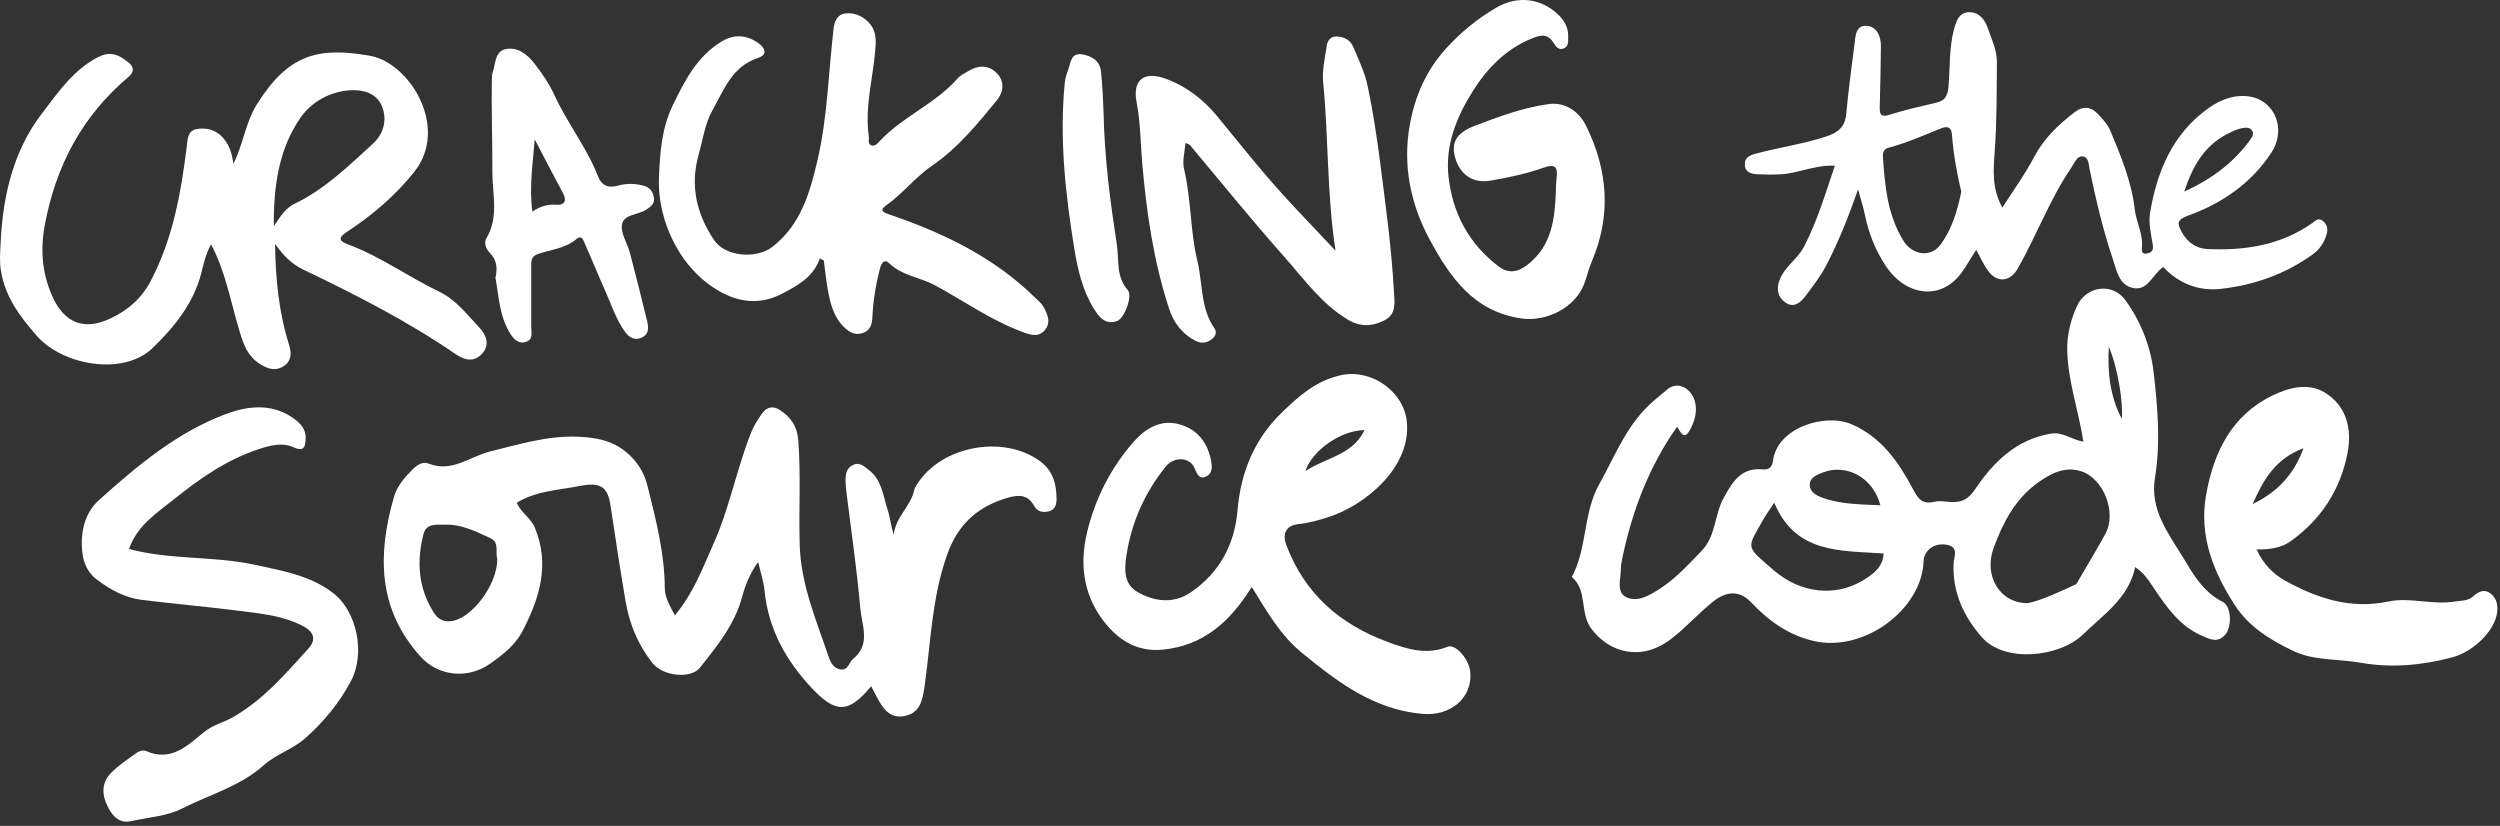 <svg width="336" height="111" viewBox="0 0 336 111" fill="none" xmlns="http://www.w3.org/2000/svg">
<rect x="0" y="0" width="336" height="111" fill="#333333" stroke="none"/>
<path d="M90.689 82.716C93.179 79.766 94.399 76.426 95.849 73.196C98.029 68.346 98.989 63.106 100.929 58.186C101.289 57.266 101.839 56.396 102.409 55.586C103.029 54.716 103.859 54.476 104.849 55.126C106.319 56.096 107.149 57.336 107.289 59.196C107.649 63.866 107.339 68.536 107.479 73.216C107.639 78.646 109.739 83.406 111.399 88.356C111.659 89.116 112.089 89.846 112.979 89.976C114.009 90.126 114.089 89.026 114.649 88.566C117.089 86.596 115.819 84.046 115.629 81.806C115.169 76.516 114.389 71.256 113.739 65.986C113.689 65.556 113.659 65.126 113.649 64.696C113.619 63.796 113.719 62.936 114.649 62.486C115.549 62.046 116.149 62.706 116.769 63.166C118.539 64.506 118.679 66.636 119.299 68.516C119.649 69.576 119.729 70.716 120.129 71.866C120.339 69.466 122.479 68.016 122.899 65.746C122.939 65.546 123.089 65.366 123.199 65.176C126.409 59.946 134.789 58.356 139.759 61.966C141.539 63.266 141.989 65.066 141.999 67.076C141.999 67.776 141.839 68.526 140.919 68.736C140.119 68.916 139.409 68.736 139.029 68.046C138.069 66.286 136.659 66.516 135.119 66.996C131.219 68.216 128.699 70.576 127.279 74.596C125.219 80.396 125.099 86.436 124.239 92.386C123.969 94.236 123.579 95.886 121.509 96.246C119.479 96.606 118.589 95.086 117.789 93.576C117.559 93.136 117.329 92.696 117.079 92.226C114.069 95.886 112.339 95.916 109.119 92.496C105.619 88.776 103.259 84.526 102.749 79.346C102.629 78.136 102.229 76.966 101.899 75.536C100.769 77.076 100.169 78.646 99.739 80.236C98.729 83.956 96.379 86.836 94.059 89.746C92.849 91.266 89.099 90.926 87.659 89.076C85.789 86.676 84.629 83.996 84.089 80.876C83.349 76.556 82.699 72.236 82.049 67.906C81.659 65.296 80.559 64.796 77.919 65.316C75.059 65.876 72.069 65.966 69.459 67.566C69.999 68.926 71.329 69.576 71.879 70.906C73.919 75.846 72.549 80.306 70.279 84.716C69.259 86.706 67.619 87.976 65.829 89.226C62.889 91.286 58.919 90.916 56.519 88.246C50.739 81.836 50.729 74.486 52.949 66.786C53.369 65.326 54.399 64.136 55.479 63.066C56.049 62.506 56.789 61.986 57.609 62.306C60.759 63.556 63.159 61.336 65.909 60.666C69.809 59.716 73.589 58.516 77.779 58.696C80.729 58.826 83.039 59.456 84.999 61.556C85.999 62.626 86.649 63.816 87.019 65.286C88.149 69.826 89.329 74.346 89.349 79.076C89.349 80.276 89.999 81.366 90.709 82.696L90.689 82.716ZM66.839 75.096C66.529 74.266 67.169 72.906 65.929 72.336C63.979 71.446 61.999 70.426 59.809 70.516C58.829 70.556 57.309 70.256 56.929 71.736C55.969 75.426 56.199 79.006 58.289 82.316C58.799 83.116 59.469 83.606 60.609 83.486C63.329 83.206 66.849 78.656 66.839 75.096Z" fill="white"/>
<path d="M168.228 78.886C165.288 83.636 161.678 86.786 156.258 87.316C152.588 87.676 149.968 85.776 148.038 83.086C145.568 79.636 145.108 75.666 146.108 71.516C147.218 66.906 149.358 62.776 152.448 59.276C153.778 57.776 155.788 56.406 158.178 56.946C160.658 57.506 162.148 59.166 162.708 61.626C162.918 62.556 163.068 63.666 162.008 64.076C160.988 64.476 160.818 63.386 160.448 62.716C159.718 61.406 157.748 61.376 156.668 62.716C153.828 66.246 152.048 70.266 151.378 74.746C151.108 76.546 151.028 78.516 152.898 79.576C155.208 80.886 157.738 81.176 160.048 79.606C163.908 76.976 165.938 73.176 166.328 68.556C166.768 63.426 168.588 58.996 172.348 55.376C174.638 53.176 176.868 51.176 180.208 50.426C184.298 49.516 188.718 52.616 189.088 56.746C189.648 62.956 183.288 67.956 178.658 69.456C177.308 69.896 175.938 70.296 174.478 70.446C172.888 70.606 172.298 71.696 172.878 73.246C175.348 79.776 180.028 83.896 186.558 86.296C189.278 87.296 191.718 88.046 194.538 86.926C195.638 86.486 197.428 88.596 197.598 90.266C197.968 93.796 194.918 96.286 191.168 95.946C184.638 95.366 179.828 91.706 175.008 87.766C172.078 85.376 170.308 82.236 168.228 78.876V78.886ZM175.438 63.336C178.058 61.516 181.748 61.236 183.398 57.806C180.298 57.816 176.358 60.486 175.438 63.336Z" fill="white"/>
<path d="M17.348 73.786C22.968 75.286 28.798 74.696 34.398 75.936C38.028 76.736 41.728 77.346 44.788 79.716C48.028 82.216 49.088 87.866 47.198 91.476C45.598 94.506 43.458 97.086 40.928 99.296C39.308 100.716 37.118 101.346 35.438 102.856C32.318 105.656 28.208 106.776 24.538 108.636C22.418 109.716 19.968 109.836 17.658 110.356C16.058 110.716 15.118 109.716 14.458 108.376C13.678 106.806 13.648 105.226 14.858 103.956C15.878 102.876 17.168 102.046 18.388 101.166C18.698 100.946 19.288 100.786 19.598 100.926C23.018 102.466 25.238 100.156 27.468 98.356C28.648 97.406 30.028 97.116 31.258 96.416C35.338 94.106 38.348 90.586 41.438 87.186C42.618 85.886 42.148 84.836 40.478 84.016C37.628 82.626 34.528 82.406 31.478 82.016C27.348 81.496 23.198 81.136 19.068 80.626C16.808 80.346 14.838 79.266 13.038 77.916C11.888 77.056 11.258 75.796 11.088 74.416C10.748 71.716 11.308 69.016 13.288 67.226C18.448 62.586 23.828 58.076 30.408 55.626C33.178 54.596 36.448 54.146 39.308 56.126C40.298 56.816 41.138 57.606 41.078 58.906C41.028 59.846 40.998 60.826 39.428 60.106C37.958 59.426 36.298 59.866 34.838 60.346C30.478 61.756 26.808 64.346 23.258 67.196C20.968 69.036 18.458 70.606 17.328 73.806L17.348 73.786Z" fill="white"/>
<path d="M225.398 57.356C221.688 62.626 219.458 68.426 218.128 74.606C217.988 75.236 217.838 75.886 217.838 76.526C217.848 77.836 217.168 79.606 218.598 80.276C220.068 80.966 221.658 80.036 222.998 79.186C225.188 77.796 226.918 75.876 228.708 74.026C230.618 72.046 230.408 69.226 231.648 66.946C232.858 64.736 234.008 62.806 236.918 63.086C237.828 63.176 238.188 62.706 238.308 61.846C238.888 57.496 245.278 55.476 248.848 57.016C252.878 58.766 255.168 62.096 257.098 65.726C257.798 67.036 258.358 67.846 259.978 67.436C260.718 67.256 261.548 67.456 262.338 67.476C263.778 67.516 264.588 67.046 265.528 65.656C267.948 62.056 271.048 59.036 275.668 58.276C277.248 58.016 278.478 59.116 280.008 59.356C279.368 55.226 277.958 51.346 277.838 47.216C277.778 45.046 278.278 43.066 279.128 41.166C280.338 38.446 283.888 37.926 285.628 40.316C287.718 43.186 289.038 46.516 289.448 50.026C289.988 54.736 290.398 59.496 289.628 64.216C288.918 68.516 291.428 71.676 293.388 74.896C294.738 77.126 296.098 79.586 298.728 80.886C299.898 81.466 299.988 84.166 299.118 85.236C298.098 86.496 296.998 85.916 295.828 85.396C292.908 84.086 291.198 81.596 289.508 79.096C288.828 78.096 288.248 77.056 286.968 76.226C286.068 80.436 282.678 82.606 279.938 85.286C276.878 88.276 269.438 89.196 266.338 85.616C263.908 82.826 262.418 79.616 262.558 75.796C262.588 74.906 263.258 73.636 261.898 73.276C260.148 72.806 258.588 73.836 258.528 75.476C258.258 81.976 250.438 87.736 243.708 86.136C240.398 85.356 237.728 83.476 235.398 80.996C233.828 79.326 232.058 79.386 230.198 80.886C228.258 82.446 226.618 84.316 224.618 85.856C220.568 88.986 216.268 87.696 213.878 84.506C212.268 82.366 213.408 79.366 211.258 77.546C213.348 73.636 212.758 68.936 214.938 65.076C216.828 61.716 218.238 58.056 220.928 55.156C221.918 54.086 223.038 53.206 224.128 52.306C225.498 51.176 227.388 52.166 227.828 54.096C228.138 55.446 227.708 56.726 227.098 57.836C226.278 59.306 225.838 57.926 225.388 57.356H225.398ZM272.518 81.066C274.388 80.696 276.648 79.606 278.928 78.566C279.148 78.466 279.278 78.136 279.418 77.886C280.608 75.846 281.828 73.816 282.968 71.736C284.528 68.886 282.718 64.246 279.638 63.316C277.448 62.656 275.588 63.656 273.868 64.886C270.818 67.076 269.188 70.266 267.938 73.656C266.598 77.286 268.688 81.086 272.528 81.066H272.518ZM238.458 67.576C237.838 68.506 237.418 69.076 237.068 69.686C234.728 73.836 234.488 73.266 238.408 76.656C242.068 79.816 246.758 80.206 250.378 78.006C251.748 77.176 253.078 76.226 253.158 74.386C247.348 73.986 241.338 74.436 238.458 67.566V67.576ZM252.728 67.916C251.758 64.226 248.238 62.256 244.978 63.506C244.178 63.816 243.218 64.186 243.228 65.166C243.228 66.116 244.128 66.606 244.938 66.896C247.448 67.806 250.078 67.776 252.738 67.916H252.728ZM283.428 46.616C283.228 49.996 283.588 53.306 285.168 56.296C285.388 54.236 284.628 49.366 283.428 46.616Z" fill="white"/>
<path d="M303.288 73.836C304.158 75.826 305.598 77.196 307.108 78.036C311.408 80.396 315.858 81.926 321.058 80.836C323.898 80.236 326.998 81.356 330.008 80.836C330.848 80.696 331.658 80.796 332.398 80.146C333.028 79.586 333.838 79.076 334.728 79.766C335.548 80.406 335.728 81.286 335.618 82.276C335.338 84.736 332.468 87.586 329.548 88.356C325.488 89.426 321.408 89.806 317.238 89.066C314.238 88.536 311.038 88.826 308.258 87.506C305.228 86.066 302.298 84.296 300.398 81.386C297.468 76.886 295.528 72.016 296.498 66.526C297.508 60.806 299.918 55.816 305.438 53.146C307.598 52.096 310.228 51.396 312.448 52.756C315.428 54.576 316.128 57.716 315.498 60.936C314.538 65.836 311.948 69.836 307.838 72.756C306.588 73.636 305.068 73.876 303.278 73.836H303.288ZM302.758 67.746C305.928 66.216 308.268 63.906 309.588 60.246C305.768 61.656 304.148 64.566 302.758 67.746Z" fill="white"/>
<path d="M290.735 35.89C289.225 36.94 288.695 39.13 286.665 38.7C284.775 38.3 284.475 36.34 283.965 34.82C282.625 30.87 281.685 26.81 280.835 22.73C280.705 22.1 280.745 21.07 279.875 21.02C279.125 20.98 278.825 21.88 278.425 22.47C275.505 26.74 273.735 31.62 271.185 36.09C270.165 37.88 268.455 38.07 267.225 36.43C266.595 35.59 266.175 34.6 265.605 33.58C264.855 34.71 264.295 35.77 263.565 36.74C260.735 40.5 256.035 39.73 253.385 35.65C252.035 33.57 251.135 31.32 250.645 28.89C250.455 27.94 250.145 27.01 249.725 25.45C248.375 29.31 247.095 32.47 245.525 35.52C244.725 37.08 243.695 38.41 242.665 39.78C241.935 40.74 241.055 41.43 239.945 40.65C238.925 39.93 238.695 38.86 239.195 37.58C239.895 35.8 241.585 34.83 242.465 33.14C244.255 29.68 245.335 26.02 246.605 22.27C243.995 22.14 241.785 23.26 239.425 23.42C238.335 23.49 237.275 23.47 236.205 23.42C235.385 23.37 234.555 23.2 234.505 22.15C234.455 21.15 235.175 20.87 236.015 20.64C239.135 19.8 242.345 19.36 245.435 18.35C247.045 17.83 247.995 17.04 248.145 15.24C248.415 12.16 248.855 9.09 249.235 6.02C249.375 4.89 249.375 3.37 250.885 3.47C252.235 3.56 252.805 4.86 252.795 6.21C252.765 8.95 252.715 11.68 252.635 14.42C252.605 15.49 252.885 15.76 254.005 15.41C256.045 14.76 258.145 14.29 260.235 13.8C261.405 13.53 261.765 12.9 261.875 11.69C262.095 9.12 261.945 6.51 262.605 3.98C262.905 2.83 263.295 1.62 264.735 1.64C266.035 1.66 266.785 2.69 267.165 3.79C267.675 5.28 268.395 6.75 268.385 8.36C268.345 12.32 268.385 16.28 268.095 20.23C267.905 22.83 267.685 25.34 269.115 27.9C270.575 25.61 272.145 23.47 273.365 21.14C274.685 18.61 276.645 16.75 278.845 15.07C280.035 14.16 281.095 14.36 282.075 15.44C282.655 16.08 283.255 16.69 283.605 17.51C285.045 20.96 286.485 24.4 286.915 28.16C287.115 29.87 288.045 31.43 287.875 33.22C287.845 33.57 287.785 34.2 288.475 34.08C289.095 33.98 289.465 33.73 289.335 32.91C289.105 31.5 288.745 30 288.965 28.63C289.895 23.04 291.985 18 296.795 14.55C298.475 13.34 300.455 12.62 302.485 13C305.855 13.63 307.275 17.5 305.265 20.53C302.565 24.63 298.665 27.32 294.125 28.96C292.585 29.52 292.565 29.98 293.225 31.19C293.995 32.6 295.205 33.4 296.675 33.47C301.705 33.7 306.545 32.97 310.785 29.97C311.195 29.68 311.565 29.25 312.105 29.63C312.685 30.04 312.905 30.64 312.735 31.34C312.445 32.5 311.795 33.49 310.855 34.17C307.165 36.84 302.975 38.32 298.505 38.82C295.505 39.16 292.825 38.11 290.755 35.9L290.735 35.89ZM263.605 25.8C262.995 23.24 262.535 20.69 262.345 18.11C262.255 16.84 261.495 16.99 260.675 17.33C258.425 18.25 256.195 19.23 253.835 19.85C253.295 19.99 253.025 20.41 253.055 20.99C253.325 24.95 253.665 28.9 255.835 32.38C257.035 34.3 259.465 34.64 260.765 32.93C262.335 30.85 263.065 28.33 263.595 25.8H263.605ZM293.575 25.75C297.025 24.17 300.045 22.03 302.315 18.94C302.585 18.57 303.005 18.06 302.695 17.57C302.335 16.99 301.645 17.17 301.125 17.27C300.515 17.4 299.925 17.71 299.355 18C296.215 19.61 294.635 22.43 293.575 25.74V25.75Z" fill="white"/>
<path d="M36.965 32.751C37.035 37.571 37.485 42.041 38.865 46.391C39.205 47.461 39.195 48.571 38.045 49.261C36.985 49.901 35.995 49.571 35.015 48.971C33.115 47.81 32.605 45.92 32.025 43.941C30.945 40.27 30.275 36.45 28.365 32.84C27.635 34.17 27.375 35.42 27.065 36.66C26.015 40.77 23.465 43.92 20.485 46.8C16.605 50.531 8.435 49.16 4.905 45.09C2.645 42.501 0.665 39.861 0.115 36.331C-0.095 35.011 0.035 33.751 0.095 32.48C0.395 26.241 1.815 20.221 5.645 15.241C7.805 12.421 9.905 9.3 13.315 7.611C14.965 6.79 16.245 7.5 17.415 8.53C18.025 9.07 18.015 9.71 17.265 10.341C11.055 15.57 7.505 22.28 6.025 30.23C5.395 33.6 5.665 36.77 7.045 39.85C8.655 43.441 11.325 44.471 14.865 42.791C17.145 41.711 18.975 40.191 20.245 37.781C23.225 32.12 24.305 26.02 25.085 19.811C25.215 18.77 25.195 17.59 26.385 17.36C27.565 17.131 28.835 17.37 29.775 18.311C30.725 19.261 31.175 20.471 31.365 22.03C32.715 19.331 32.995 16.471 34.515 14.04C38.725 7.321 42.675 6.26 49.745 7.5C55.035 8.43 60.465 17.14 55.645 23.14C53.075 26.34 50.075 28.89 46.705 31.11C45.595 31.84 45.325 32.31 46.805 32.861C51.135 34.471 54.885 37.211 59.025 39.2C61.315 40.3 62.785 42.291 64.445 44.05C65.325 44.98 65.915 46.321 64.775 47.55C63.665 48.751 62.385 48.38 61.245 47.6C54.765 43.151 47.785 39.6 40.715 36.211C39.195 35.48 38.045 34.31 36.955 32.761L36.965 32.751ZM36.795 30.41C37.745 28.96 38.485 27.91 39.555 27.401C43.645 25.451 46.805 22.331 50.085 19.351C51.575 17.991 52.095 16.081 51.305 14.22C50.635 12.65 49.035 12.07 47.355 12.12C44.425 12.21 41.845 13.691 40.355 15.861C37.525 19.991 36.745 24.881 36.805 30.41H36.795Z" fill="white"/>
<path d="M110.186 34.73C109.296 37.251 107.246 38.361 105.136 39.461C102.476 40.84 99.865 40.751 97.266 39.45C91.746 36.691 88.305 30.041 88.566 23.78C88.706 20.421 88.956 17.151 90.415 14.161C92.005 10.9 93.656 7.6 96.966 5.59C98.645 4.57 100.286 4.68 101.836 5.73C102.646 6.28 103.386 7.29 101.876 7.79C98.346 8.94 97.255 12.171 95.716 14.9C94.725 16.671 94.456 18.84 93.885 20.84C92.716 25 93.645 28.8 95.986 32.291C97.456 34.49 101.636 34.831 103.756 33.221C107.646 30.241 108.866 25.84 109.886 21.471C111.226 15.691 111.346 9.71 112.036 3.82C112.156 2.79 112.606 1.9 113.646 1.8C114.986 1.67 116.196 2.26 117.026 3.34C117.816 4.37 117.736 5.6 117.626 6.86C117.296 10.7 116.196 14.491 116.776 18.401C116.836 18.791 116.566 19.331 117.096 19.53C117.556 19.701 117.916 19.32 118.196 19.011C121.276 15.661 125.706 13.98 128.716 10.53C129.076 10.111 129.646 9.86 130.136 9.56C131.446 8.75 132.816 8.7 133.916 9.78C135.076 10.911 134.896 12.37 133.946 13.521C131.346 16.68 128.736 19.89 125.346 22.21C123.006 23.811 121.296 26.061 119.006 27.68C118.146 28.291 118.826 28.59 119.426 28.791C126.746 31.28 133.616 34.56 139.196 40.081C139.556 40.431 139.976 40.761 140.216 41.191C140.786 42.211 141.316 43.35 140.396 44.401C139.546 45.37 138.486 45.011 137.416 44.611C133.206 43.06 129.576 40.461 125.676 38.35C123.666 37.261 121.256 37.071 119.506 35.38C118.776 34.681 118.416 35.511 118.246 36.17C117.706 38.261 117.356 40.401 117.256 42.55C117.206 43.571 116.986 44.42 115.926 44.77C114.906 45.111 114.136 44.641 113.416 43.941C111.986 42.541 111.586 40.711 111.246 38.87C111.016 37.6 110.896 36.31 110.726 35.031C110.546 34.931 110.376 34.831 110.196 34.73H110.186Z" fill="white"/>
<path d="M179.496 33.7C178.326 26.081 178.566 18.53 177.836 11.07C177.676 9.461 178.076 7.781 178.316 6.151C178.406 5.511 178.806 4.891 179.596 4.901C180.596 4.921 181.476 5.351 181.866 6.281C182.596 8.001 183.426 9.721 183.806 11.53C184.536 14.97 185.056 18.46 185.506 21.951C186.236 27.64 187.026 33.331 187.336 39.06C187.416 40.6 187.756 42.17 186.076 43.05C184.456 43.901 182.786 43.95 181.146 42.961C177.606 40.831 175.246 37.49 172.586 34.49C168.336 29.71 164.306 24.721 160.196 19.82C160.016 19.601 159.886 19.331 159.316 19.241C159.236 20.401 158.876 21.631 159.136 22.71C160.116 26.78 159.945 31.011 160.925 35.06C161.665 38.1 161.316 41.42 163.246 44.17C163.566 44.63 163.376 45.16 162.946 45.52C162.276 46.071 161.536 46.23 160.736 45.831C158.886 44.91 157.736 43.37 157.116 41.461C155.056 35.151 154.106 28.671 153.526 22.061C153.286 19.32 153.296 16.511 152.766 13.78C152.176 10.78 153.696 9.531 156.576 10.55C159.446 11.57 161.786 13.411 163.656 15.7C166.476 19.14 169.246 22.64 172.226 25.941C174.606 28.57 177.076 31.11 179.506 33.7H179.496Z" fill="white"/>
<path d="M209.105 25.55C209.135 25.05 209.135 24.541 209.195 24.041C209.355 22.62 209.235 21.91 207.415 22.55C205.125 23.36 202.705 23.87 200.305 24.28C197.935 24.691 196.225 23.441 195.575 21.201C195.005 19.21 195.705 17.87 198.155 16.93C201.425 15.681 204.755 14.431 208.225 13.98C210.285 13.71 212.185 14.921 213.145 16.86C216.095 22.811 216.595 28.91 213.935 35.141C213.515 36.13 213.285 37.191 212.895 38.2C211.685 41.35 207.855 43.261 204.555 42.81C198.085 41.92 194.895 37.27 192.155 32.211C189.575 27.441 188.515 22.241 189.465 16.84C190.145 12.991 191.655 9.47 194.375 6.49C196.375 4.3 198.605 2.47 201.155 1C203.925 -0.6 207.015 -0.26 209.325 1.87C210.205 2.69 210.795 3.65 210.765 4.89C210.745 5.51 210.875 6.29 210.085 6.54C209.405 6.76 209.055 6.17 208.745 5.68C207.885 4.33 206.755 4.81 205.685 5.25C202.315 6.67 199.855 9.23 197.975 12.2C195.775 15.681 194.205 19.5 194.685 23.77C195.235 28.701 197.435 32.781 201.415 35.81C202.745 36.821 204.025 36.581 205.325 35.56C208.635 32.961 208.985 29.291 209.115 25.52L209.105 25.55Z" fill="white"/>
<path d="M66.575 37.41C66.925 35.971 66.725 34.901 65.825 33.98C65.285 33.431 65.005 32.63 65.395 31.98C67.075 29.151 66.165 26.061 66.175 23.131C66.195 18.91 66.025 14.681 66.115 10.45C66.115 10.23 66.115 10.011 66.195 9.81C66.615 8.63 66.485 6.9 67.965 6.6C69.505 6.28 70.805 7.23 71.795 8.5C72.865 9.86 73.825 11.271 74.555 12.861C76.265 16.581 78.855 19.82 80.355 23.66C80.875 24.991 81.785 25.311 83.095 24.941C84.225 24.62 85.385 24.66 86.515 24.96C87.265 25.16 87.735 25.701 87.875 26.491C88.035 27.36 87.505 27.75 86.855 28.18C85.755 28.91 83.795 28.75 83.585 30.241C83.415 31.39 84.315 32.67 84.645 33.92C85.455 36.98 86.215 40.05 86.965 43.12C87.175 43.971 87.285 44.87 86.265 45.361C85.285 45.84 84.515 45.31 84.015 44.611C82.745 42.861 82.105 40.77 81.225 38.81C80.335 36.84 79.535 34.84 78.655 32.87C78.455 32.41 78.235 31.491 77.505 32.111C75.995 33.38 74.095 33.541 72.355 34.12C71.525 34.391 71.395 34.87 71.395 35.55C71.395 38.34 71.385 41.13 71.395 43.92C71.395 44.691 71.705 45.6 70.685 45.95C69.775 46.261 69.115 45.651 68.685 45.001C67.115 42.641 67.055 39.861 66.605 37.42L66.575 37.41ZM71.535 28.451C72.705 27.671 73.675 27.43 74.805 27.52C75.775 27.601 76.245 27.05 75.685 26C74.395 23.59 73.135 21.151 71.865 18.73C71.635 21.901 71.105 24.98 71.545 28.451H71.535Z" fill="white"/>
<path d="M148.315 14.97C148.445 21.38 149.225 27.13 150.105 32.88C150.425 34.95 149.955 37.13 151.565 38.98C152.275 39.79 151.095 42.8 150.155 43.14C148.565 43.73 147.695 42.58 147.025 41.5C145.475 39.02 144.825 36.14 144.375 33.35C143.185 26.01 142.375 18.6 143.105 11.13C143.165 10.5 143.375 9.87 143.595 9.28C143.925 8.39 143.935 7.09 145.395 7.3C146.675 7.49 147.805 8.15 147.965 9.55C148.195 11.54 148.235 13.55 148.315 14.97V14.97Z" fill="white"/>
</svg>
